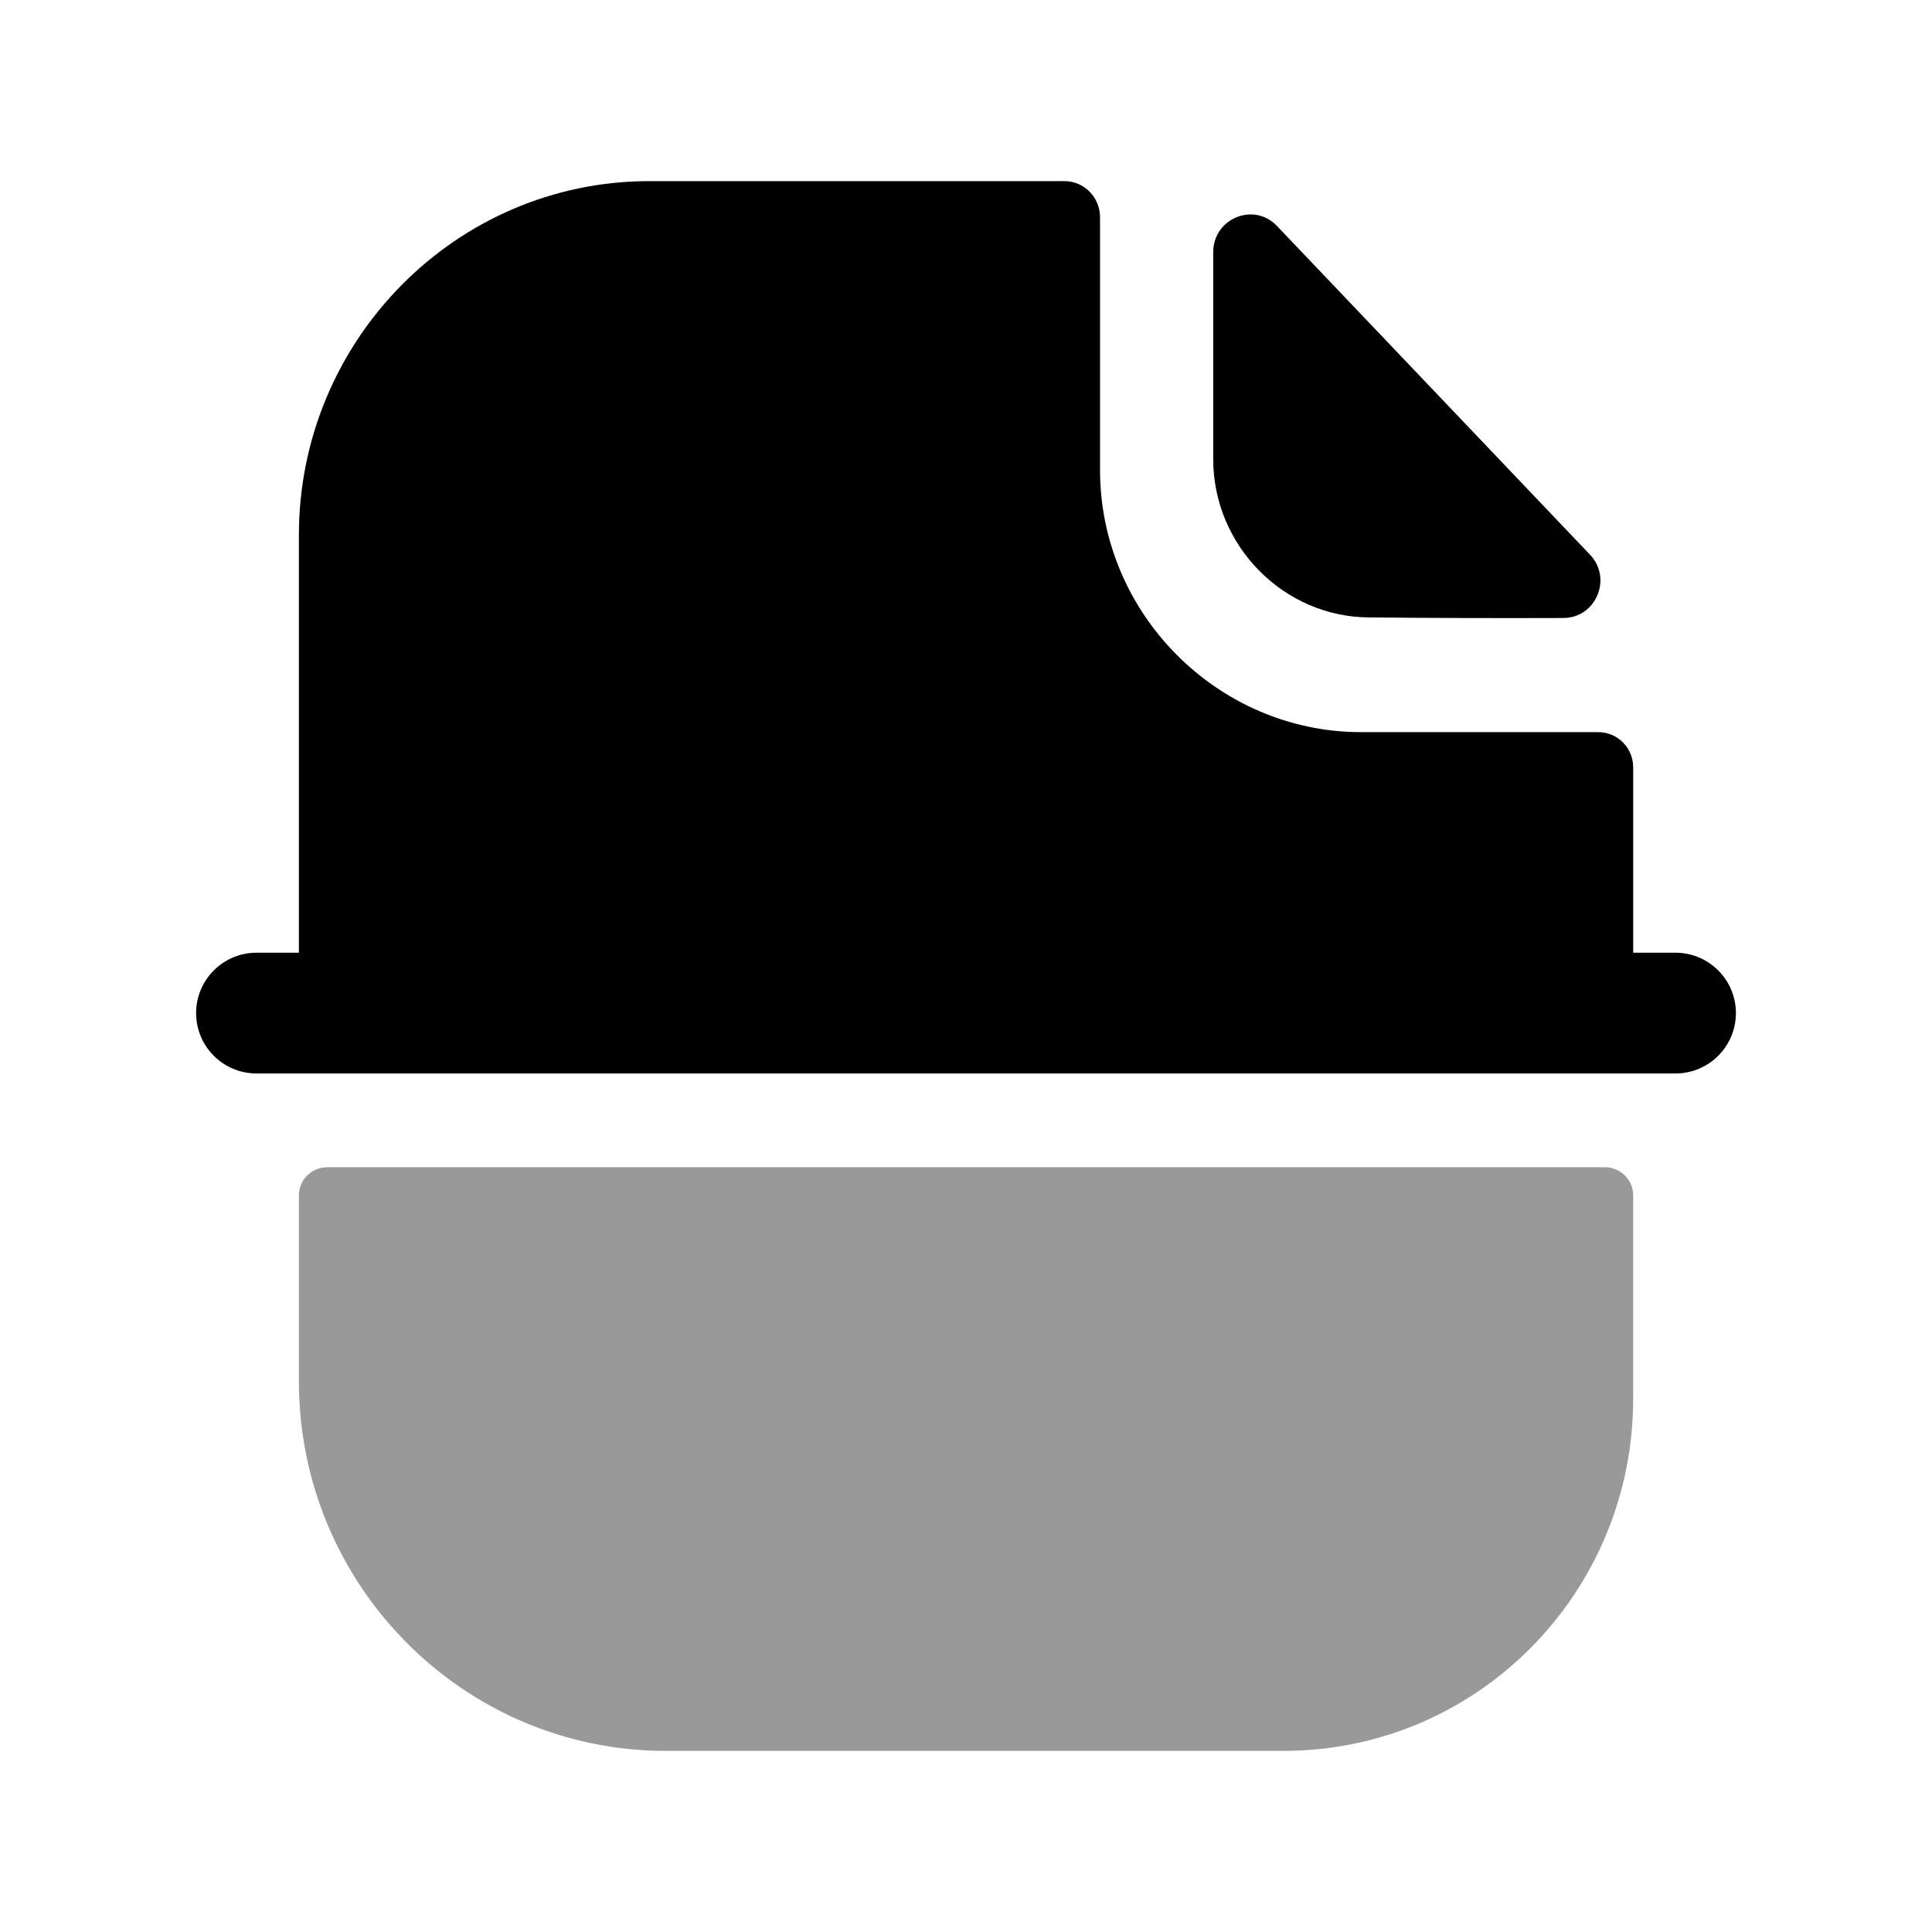 <svg width="24" height="24" viewBox="0 0 24 24" fill="none" xmlns="http://www.w3.org/2000/svg">
<path fill-rule="evenodd" clip-rule="evenodd" d="M20.814 11.835H20.288V9.533C20.288 9.29 20.095 9.095 19.853 9.095H16.89C15.123 9.085 13.665 7.622 13.665 5.838V2.699C13.665 2.455 13.472 2.25 13.221 2.25H8.066C5.663 2.25 3.713 4.229 3.713 6.647V11.835H3.186C2.772 11.835 2.436 12.171 2.436 12.585C2.436 12.999 2.772 13.335 3.186 13.335H20.814C21.228 13.335 21.564 12.999 21.564 12.585C21.564 12.171 21.228 11.835 20.814 11.835Z" fill="black"/>
<path fill-rule="evenodd" clip-rule="evenodd" d="M17.018 7.67C17.691 7.677 18.626 7.68 19.42 7.677C19.826 7.676 20.033 7.185 19.751 6.89C19.242 6.356 18.533 5.61 17.82 4.862C17.105 4.111 16.387 3.356 15.864 2.808C15.576 2.504 15.071 2.713 15.071 3.133V5.703C15.071 6.782 15.95 7.67 17.018 7.67Z" fill="black"/>
<path opacity="0.4" fill-rule="evenodd" clip-rule="evenodd" d="M19.937 14.5H4.064C3.87 14.5 3.713 14.657 3.713 14.851V17.158C3.713 19.693 5.759 21.75 8.269 21.75H15.944C18.348 21.75 20.288 19.791 20.288 17.373V14.851C20.288 14.657 20.131 14.5 19.937 14.5Z" fill="black"/>
</svg>
